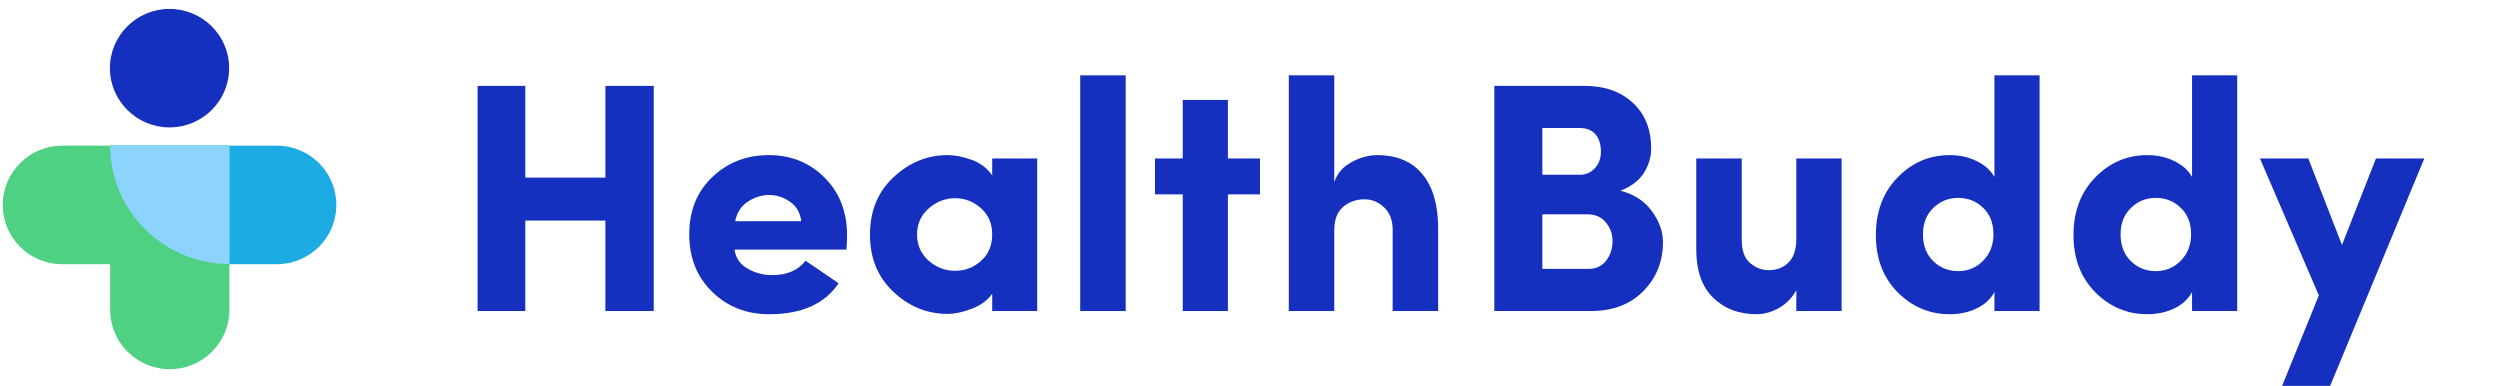 <svg width="311" height="48" viewBox="0 0 311 48" fill="none" xmlns="http://www.w3.org/2000/svg">
    <path d="M59.411 38.691V10.683H65.346V22.096H75.311V10.683H81.325V38.691H75.311V27.436H65.346V38.691H59.411Z" fill="#152FBF"/>
    <path d="M88.602 36.309C86.696 34.456 85.743 32.067 85.743 29.143C85.743 26.218 86.696 23.85 88.602 22.037C90.507 20.21 92.856 19.297 95.648 19.297C98.414 19.297 100.723 20.23 102.576 22.096C104.442 23.949 105.375 26.351 105.375 29.302C105.375 29.818 105.348 30.4 105.295 31.048H91.381C91.513 32.081 92.049 32.868 92.989 33.41C93.928 33.953 94.954 34.224 96.065 34.224C97.905 34.224 99.287 33.629 100.214 32.438L104.323 35.237C102.602 37.804 99.731 39.087 95.708 39.087C95.681 39.087 95.662 39.087 95.648 39.087C92.856 39.087 90.507 38.161 88.602 36.309ZM91.46 27.515H99.678C99.546 26.456 99.076 25.649 98.269 25.093C97.475 24.538 96.614 24.26 95.688 24.26C94.775 24.26 93.895 24.531 93.048 25.074C92.201 25.616 91.672 26.43 91.46 27.515Z" fill="#152FBF"/>
    <path d="M111.143 36.309C109.197 34.482 108.225 32.107 108.225 29.183C108.225 26.258 109.197 23.883 111.143 22.056C113.101 20.217 115.351 19.297 117.891 19.297C118.791 19.297 119.777 19.489 120.849 19.873C121.921 20.244 122.781 20.892 123.43 21.818V19.714H129.027V38.691H123.43V36.527C122.887 37.334 122.053 37.956 120.928 38.393C119.804 38.83 118.791 39.048 117.891 39.048C115.337 39.048 113.088 38.135 111.143 36.309ZM115.51 25.947C114.557 26.794 114.08 27.872 114.08 29.183C114.08 30.479 114.557 31.558 115.51 32.418C116.476 33.265 117.581 33.688 118.824 33.688C120.042 33.688 121.114 33.278 122.04 32.458C122.966 31.624 123.43 30.532 123.43 29.183C123.43 27.82 122.966 26.728 122.04 25.907C121.114 25.074 120.042 24.657 118.824 24.657C117.581 24.657 116.476 25.087 115.51 25.947Z" fill="#152FBF"/>
    <path d="M134.378 38.691V9.373H140.035V38.691H134.378Z" fill="#152FBF"/>
    <path d="M143.679 24.18V19.714H147.133V12.429H152.751V19.714H156.741V24.18H152.751V38.691H147.133V24.18H143.679Z" fill="#152FBF"/>
    <path d="M160.325 38.691V9.373H165.982V22.672C166.339 21.587 167.054 20.753 168.126 20.171C169.211 19.588 170.27 19.297 171.302 19.297C173.763 19.297 175.642 20.085 176.939 21.66C178.249 23.234 178.904 25.471 178.904 28.369V38.691H173.247V28.567C173.247 27.403 172.896 26.483 172.195 25.808C171.494 25.133 170.68 24.796 169.754 24.796C168.721 24.796 167.835 25.107 167.094 25.729C166.353 26.351 165.982 27.323 165.982 28.647V38.691H160.325Z" fill="#152FBF"/>
    <path d="M185.894 38.691V10.683H197.109C199.623 10.683 201.635 11.391 203.143 12.807C204.652 14.209 205.406 16.102 205.406 18.484C205.406 19.542 205.102 20.555 204.493 21.521C203.885 22.473 202.912 23.208 201.575 23.724C203.282 24.161 204.593 25.014 205.506 26.285C206.419 27.542 206.875 28.819 206.875 30.116C206.875 32.524 206.061 34.555 204.434 36.209C202.806 37.864 200.636 38.691 197.923 38.691H185.894ZM191.869 33.45H197.605C198.558 33.45 199.293 33.106 199.809 32.418C200.338 31.717 200.603 30.91 200.603 29.996C200.603 29.123 200.325 28.349 199.769 27.674C199.226 26.999 198.466 26.662 197.486 26.662H191.869V33.45ZM191.869 21.739H196.534C197.288 21.739 197.91 21.468 198.399 20.925C198.902 20.383 199.154 19.694 199.154 18.861C199.154 17.961 198.929 17.246 198.479 16.717C198.029 16.188 197.367 15.923 196.494 15.923H191.869V21.739Z" fill="#152FBF"/>
    <path d="M211.016 31.048V19.714H216.673V29.838C216.673 31.187 217.023 32.153 217.725 32.736C218.426 33.318 219.194 33.609 220.027 33.609C221.006 33.609 221.82 33.298 222.469 32.676C223.13 32.041 223.461 31.062 223.461 29.738V19.714H229.099V38.691H223.461V36.09C222.972 37.017 222.264 37.751 221.337 38.294C220.411 38.823 219.478 39.087 218.539 39.087C216.315 39.087 214.502 38.399 213.1 37.023C211.71 35.647 211.016 33.655 211.016 31.048Z" fill="#152FBF"/>
    <path d="M233.358 29.262C233.358 26.311 234.258 23.916 236.057 22.076C237.857 20.224 240.021 19.297 242.548 19.297C243.766 19.297 244.877 19.542 245.883 20.032C246.902 20.521 247.643 21.183 248.106 22.017V9.373H253.724V38.691H248.106V36.328C247.643 37.202 246.902 37.883 245.883 38.373C244.877 38.849 243.766 39.087 242.548 39.087C240.034 39.087 237.87 38.174 236.057 36.348C234.258 34.522 233.358 32.16 233.358 29.262ZM239.214 29.143C239.214 30.519 239.637 31.631 240.484 32.478C241.344 33.311 242.383 33.728 243.6 33.728C244.818 33.728 245.85 33.298 246.697 32.438C247.557 31.564 247.987 30.466 247.987 29.143C247.987 27.767 247.557 26.668 246.697 25.848C245.85 25.027 244.818 24.617 243.6 24.617C242.383 24.617 241.344 25.041 240.484 25.887C239.637 26.721 239.214 27.806 239.214 29.143Z" fill="#152FBF"/>
    <path d="M257.943 29.262C257.943 26.311 258.843 23.916 260.643 22.076C262.443 20.224 264.606 19.297 267.134 19.297C268.351 19.297 269.463 19.542 270.468 20.032C271.487 20.521 272.228 21.183 272.692 22.017V9.373H278.309V38.691H272.692V36.328C272.228 37.202 271.487 37.883 270.468 38.373C269.463 38.849 268.351 39.087 267.134 39.087C264.619 39.087 262.456 38.174 260.643 36.348C258.843 34.522 257.943 32.16 257.943 29.262ZM263.799 29.143C263.799 30.519 264.222 31.631 265.069 32.478C265.93 33.311 266.968 33.728 268.186 33.728C269.403 33.728 270.435 33.298 271.282 32.438C272.142 31.564 272.573 30.466 272.573 29.143C272.573 27.767 272.142 26.668 271.282 25.848C270.435 25.027 269.403 24.617 268.186 24.617C266.968 24.617 265.93 25.041 265.069 25.887C264.222 26.721 263.799 27.806 263.799 29.143Z" fill="#152FBF"/>
    <path d="M281.139 19.714H287.154L291.342 30.473L295.57 19.714H301.584L289.873 48H283.898L288.464 36.745L281.139 19.714Z" fill="#152FBF"/>
    <path d="M21.09 1.107C17.004 1.107 13.672 4.407 13.672 8.477C13.672 12.548 17.004 15.848 21.09 15.848C25.176 15.848 28.508 12.548 28.508 8.477C28.508 4.407 25.176 1.107 21.09 1.107Z" fill="#152FBF"/>
    <path d="M41.84 25.493C41.84 21.422 38.527 18.122 34.441 18.122L13.672 18.122L13.672 32.864L34.441 32.864C38.527 32.864 41.84 29.564 41.84 25.493Z" fill="#1CABE2"/>
    <path d="M21.121 45.927C25.218 45.927 28.539 42.619 28.539 38.538L28.539 18.122L13.704 18.122L13.704 38.538C13.704 42.619 17.024 45.927 21.121 45.927Z" fill="#4FD183"/>
    <path d="M0.34 25.493C0.34 29.564 3.653 32.864 7.739 32.864L28.508 32.864L28.508 18.122L7.739 18.122C3.653 18.122 0.34 21.422 0.34 25.493Z" fill="#4FD183"/>
    <path d="M13.708 18.099C13.708 26.241 20.37 32.841 28.542 32.841L28.542 18.099L13.708 18.099Z" fill="#8DD3FF"/>
</svg>
